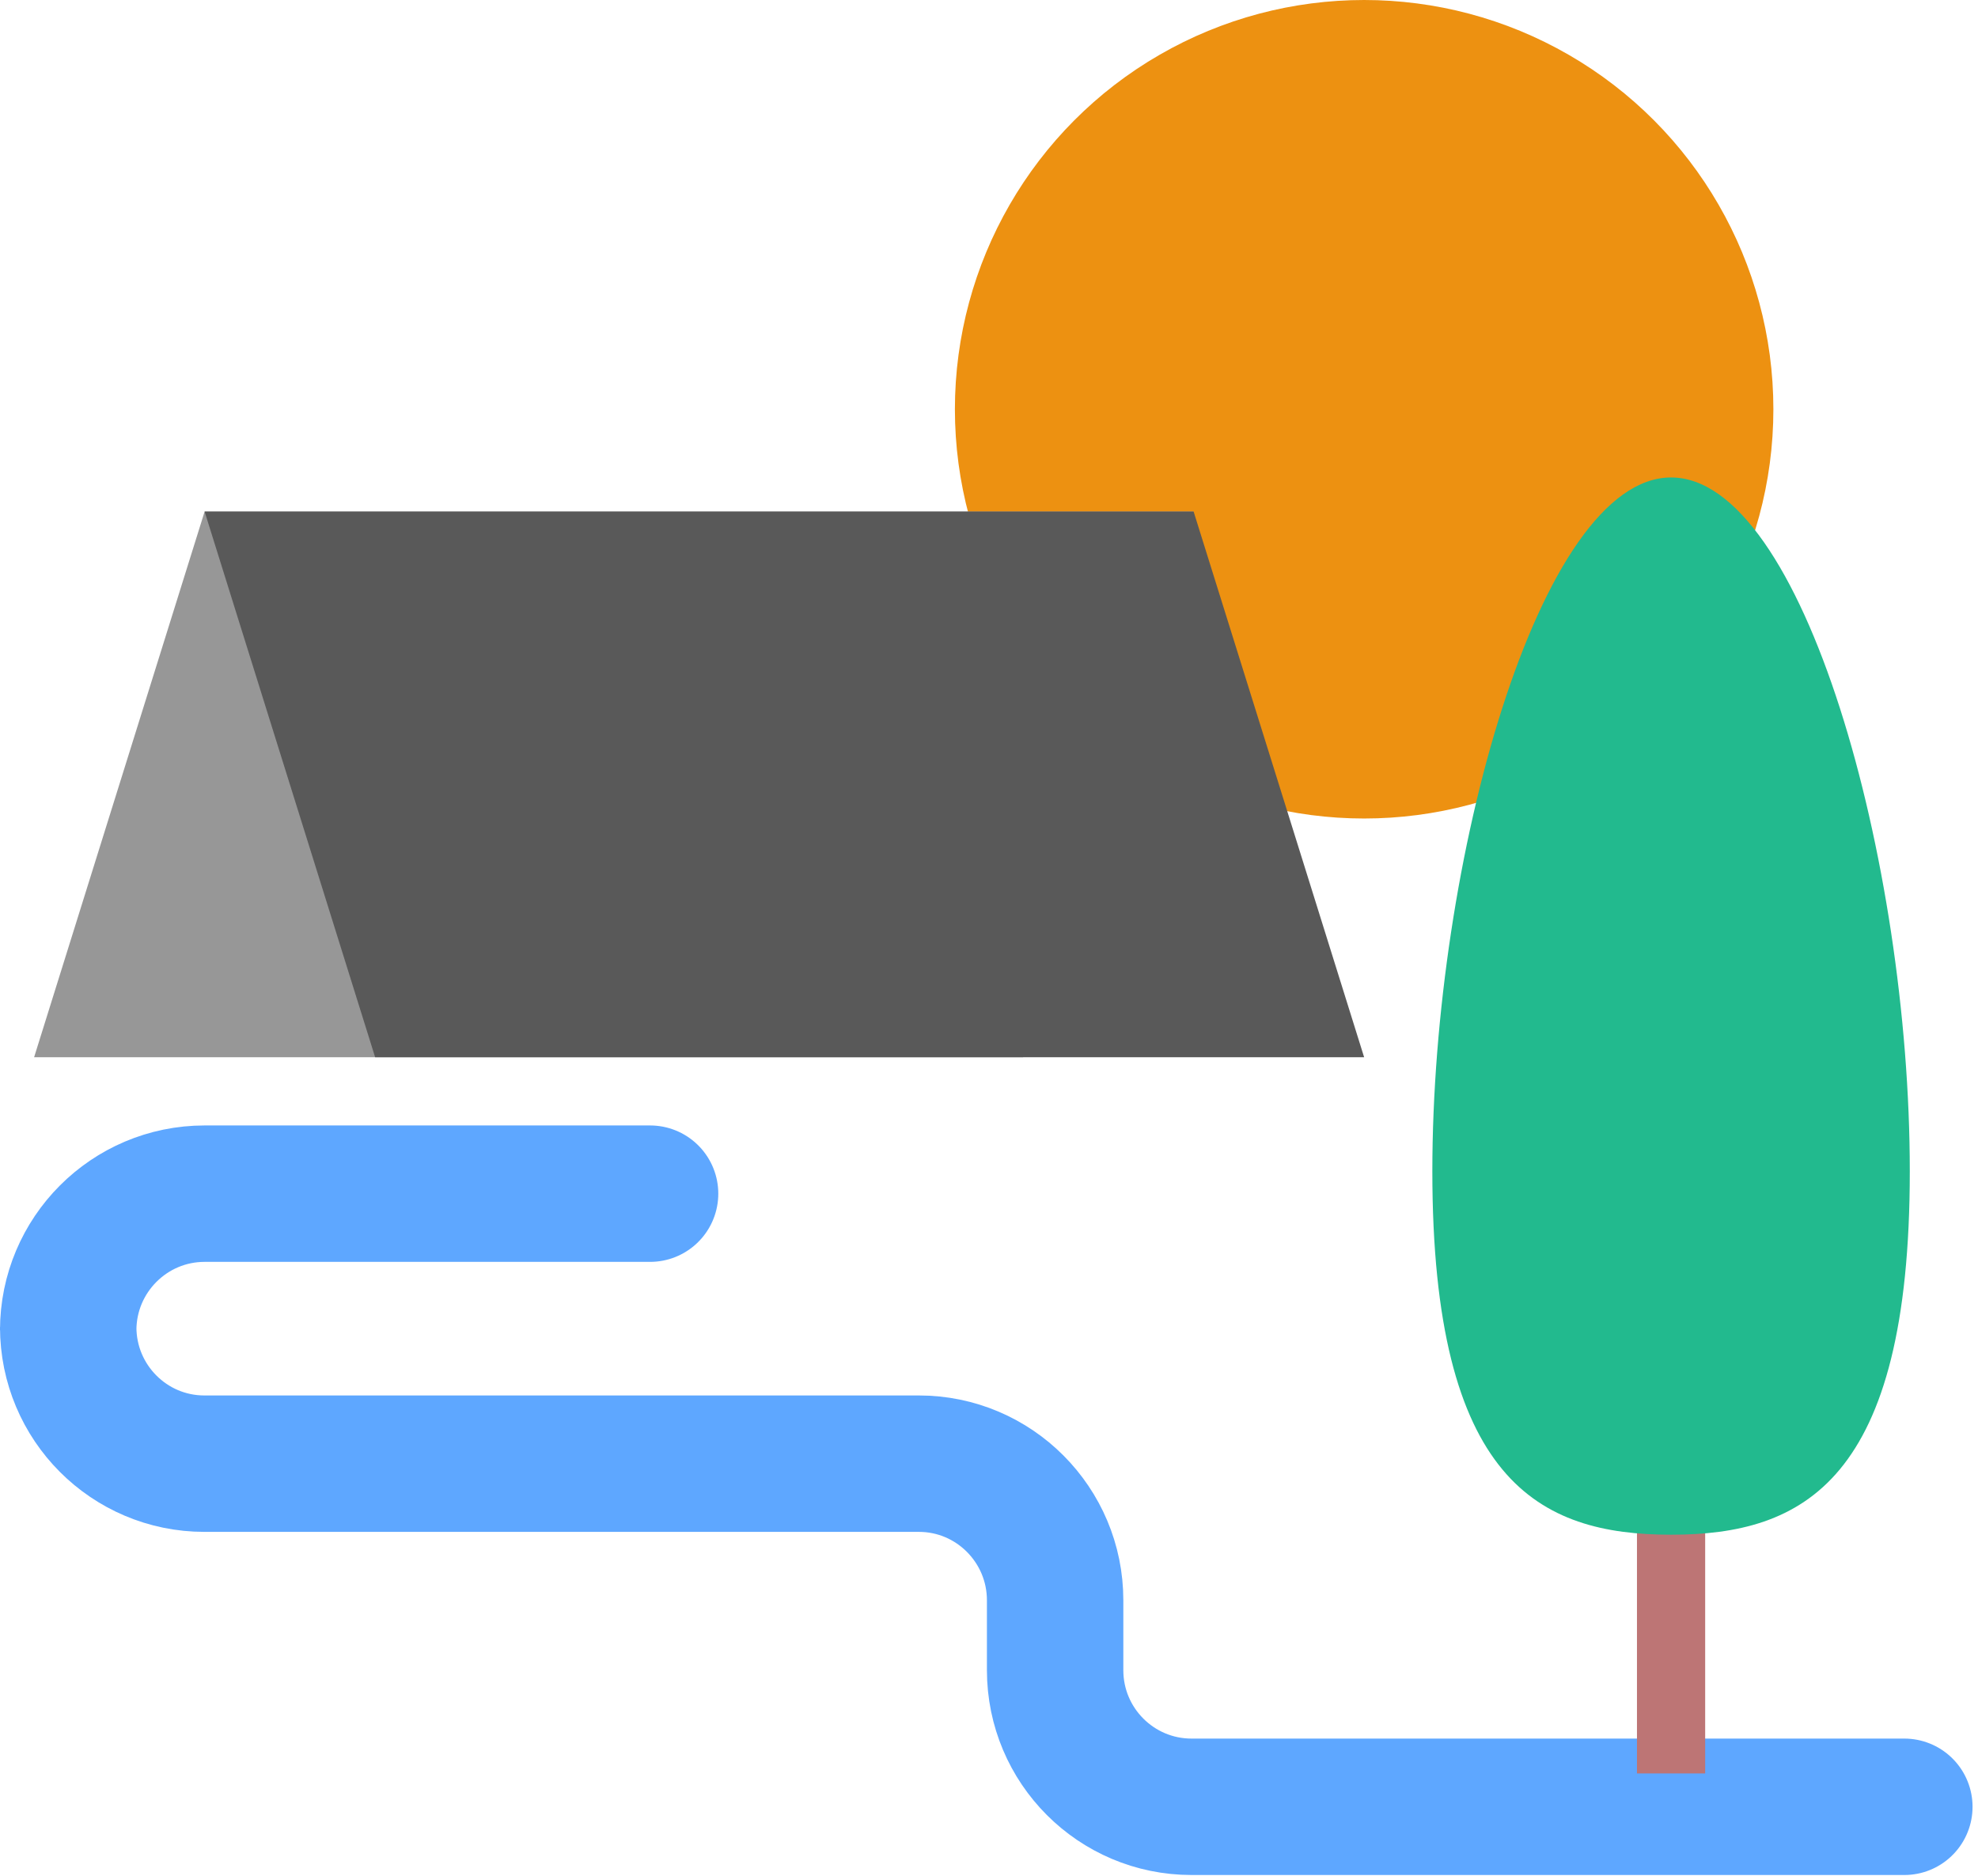 <?xml version="1.0" encoding="UTF-8"?>
<svg width="58px" height="55px" viewBox="0 0 58 55" version="1.1" xmlns="http://www.w3.org/2000/svg" xmlns:xlink="http://www.w3.org/1999/xlink">
    <!-- Generator: Sketch 43.2 (39069) - http://www.bohemiancoding.com/sketch -->
    <title>Tent</title>
    <desc>Created with Sketch.</desc>
    <defs></defs>
    <g id="Page-1" stroke="none" stroke-width="1" fill="none" fill-rule="evenodd">
        <g id="Artboard" transform="translate(-124, -29)">
            <g id="Tent" transform="translate(125, 29)">
                <path d="M18.062,35 L5,35 C2.791,35 1,36.796 1,39.005 L1,38.912 C1,41.124 2.788,42.917 4.993,42.917 L25.945,42.917 C28.151,42.917 29.939,44.716 29.939,46.922 L29.939,48.973 C29.939,51.185 31.73,52.978 33.939,52.978 L54.84,52.978" id="Path-11" stroke="#5EA7FF" stroke-width="4" stroke-linecap="round"></path>
                <path d="M48,44 L48,51" id="Line" stroke="#BD7575" stroke-width="2" stroke-linecap="square"></path>
                <circle id="Oval-10" fill="#ED9111" cx="39" cy="12" r="12"></circle>
                <path d="M48,45 C51.866,45 55,43.439 55,34.344 C55,25.248 51.866,14 48,14 C44.134,14 41,25.248 41,34.344 C41,43.439 44.134,45 48,45 Z" id="Oval-3" fill="#22BA8E"></path>
                <polygon id="Rectangle-16" fill="#979797" points="5 15 34 15 29 31 0 31"></polygon>
                <polyline id="Rectangle-16" fill="#595959" points="34 15 5 15 10 31 39 31"></polyline>
            </g>
        </g>
    </g>
</svg>